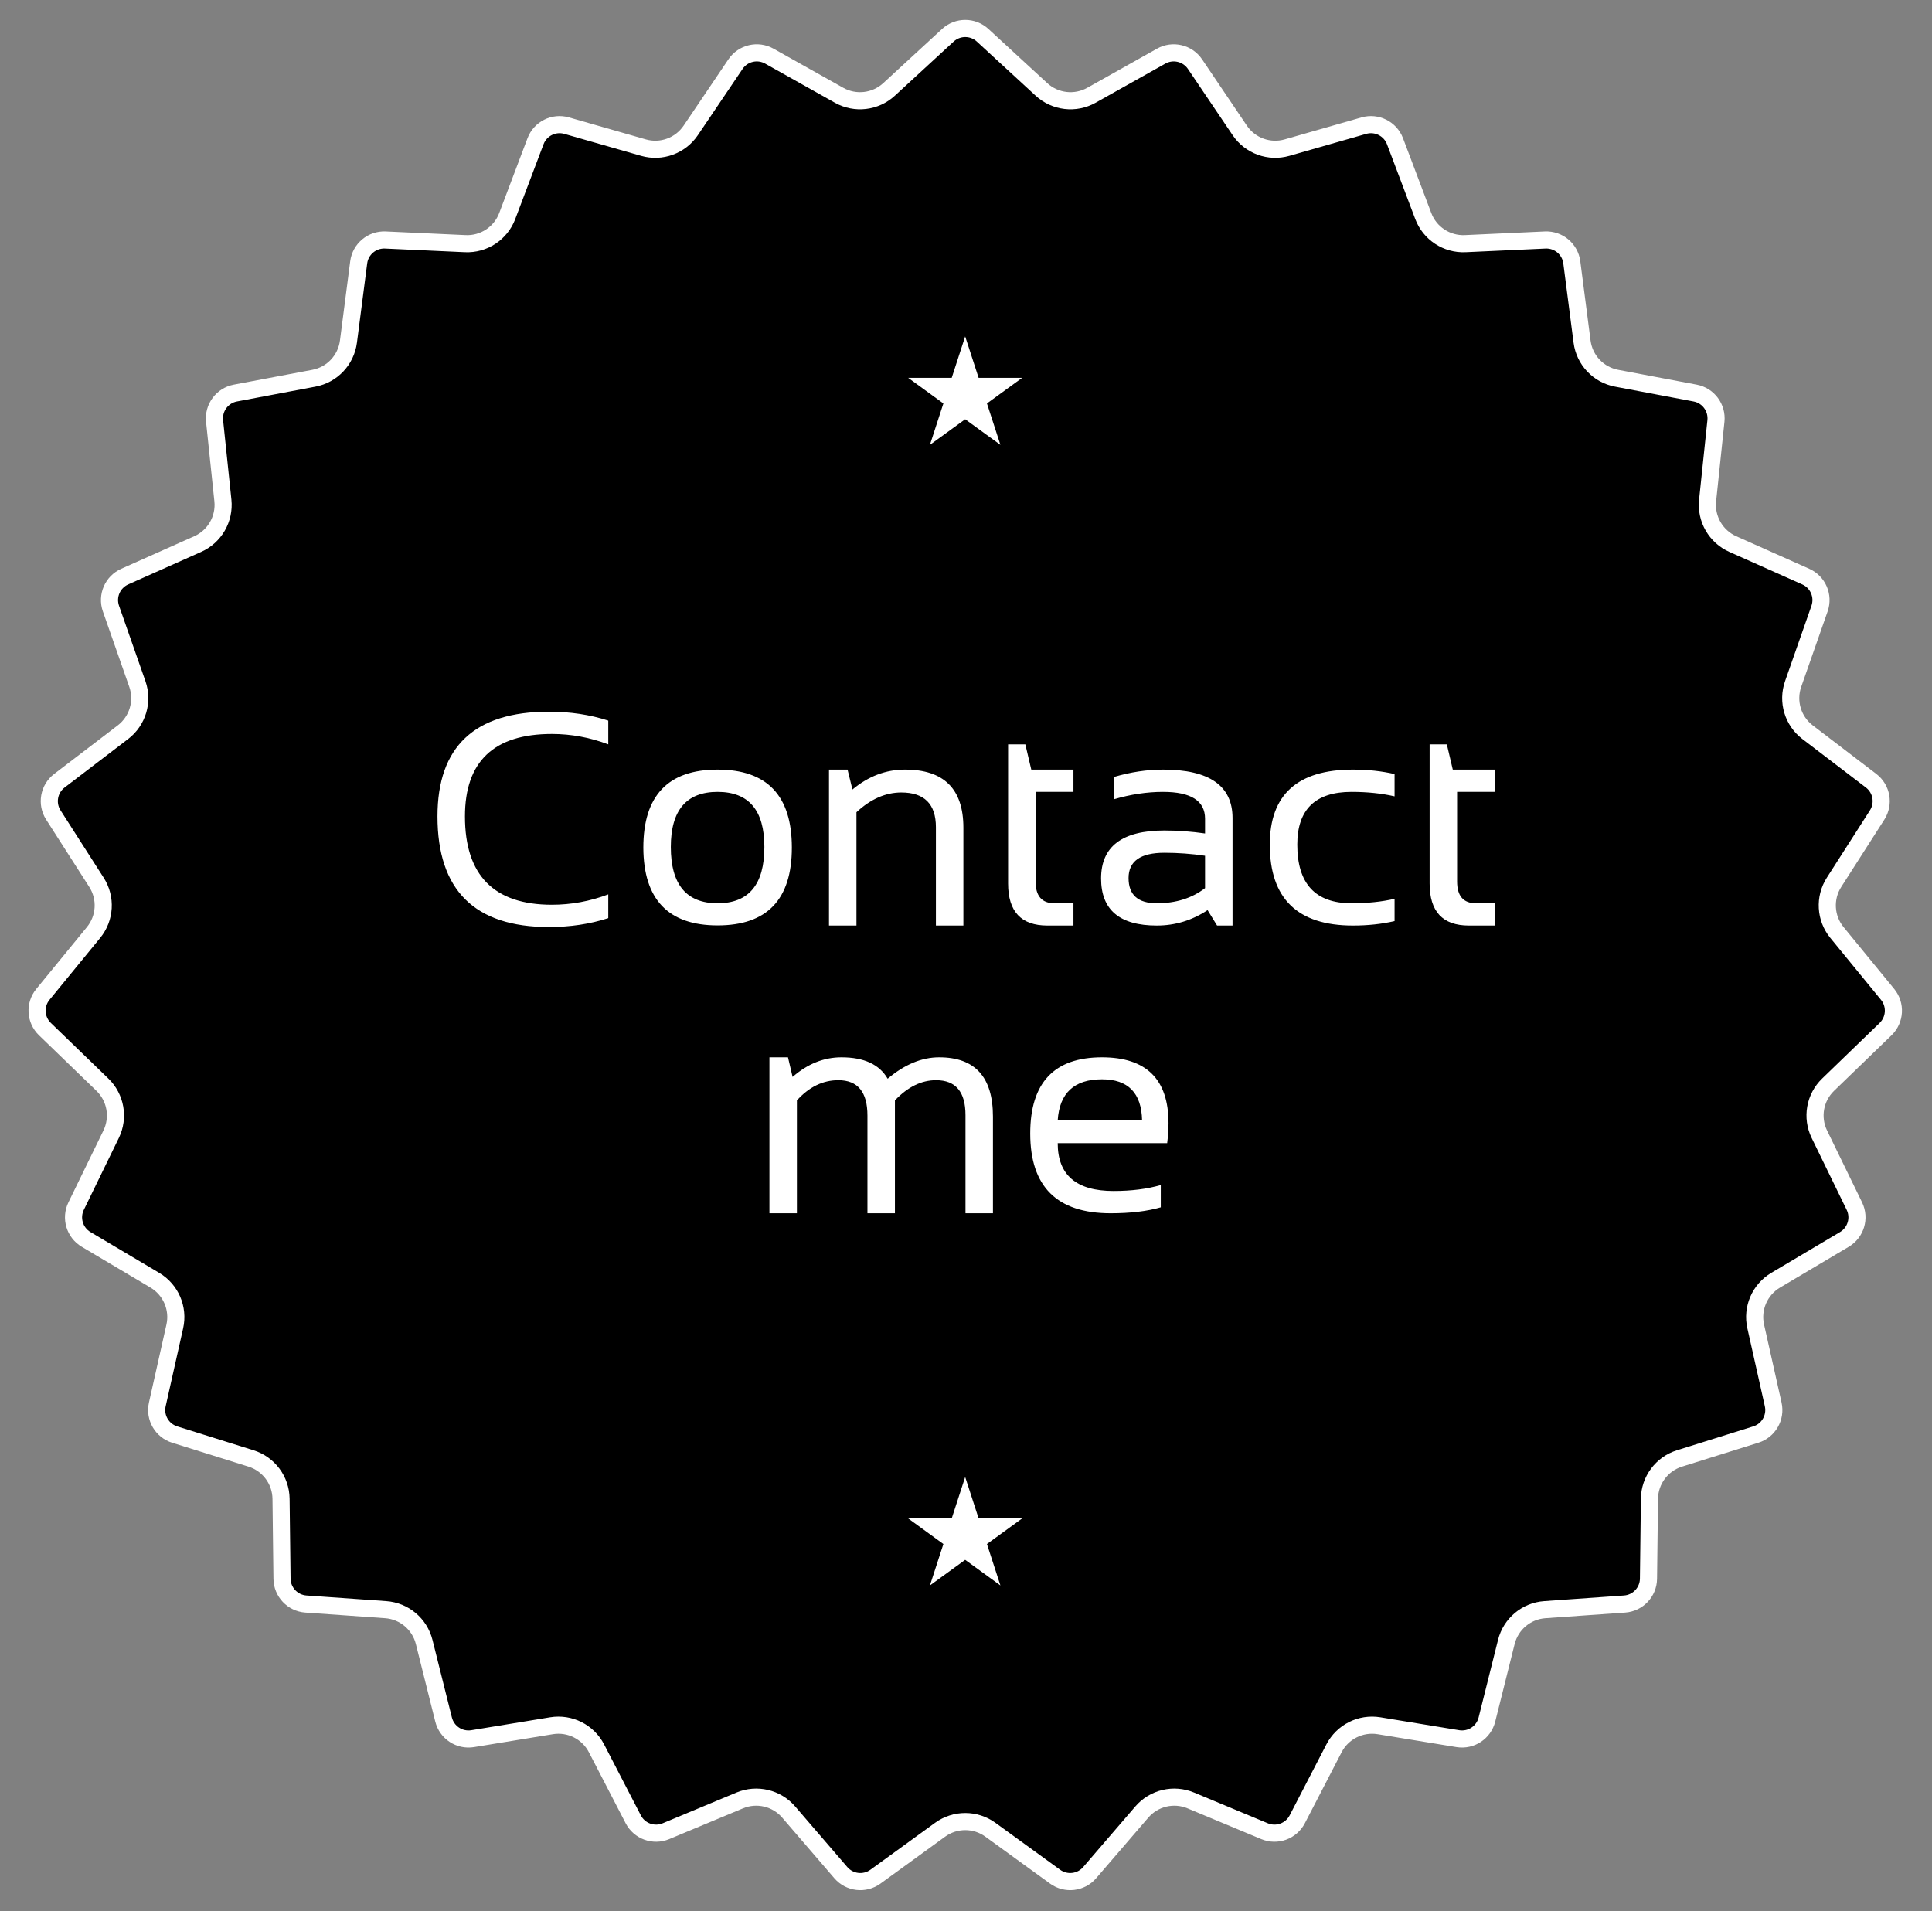 <svg width="94" height="93" viewBox="0 0 94 93" fill="none" xmlns="http://www.w3.org/2000/svg">
<rect x="0" y="0" width="94" height="93" fill="#808080" stroke="none"/>
<path d="M46.117 1.716C46.595 1.275 47.332 1.275 47.81 1.716L50.672 4.351C51.336 4.961 52.316 5.076 53.103 4.635L56.495 2.731C57.062 2.413 57.779 2.582 58.143 3.121L60.32 6.345C60.825 7.092 61.752 7.43 62.619 7.182L66.359 6.112C66.985 5.933 67.643 6.264 67.873 6.872L69.248 10.511C69.566 11.354 70.391 11.897 71.292 11.855L75.178 11.677C75.828 11.647 76.392 12.12 76.475 12.765L76.974 16.623C77.09 17.517 77.767 18.236 78.653 18.403L82.476 19.125C83.115 19.246 83.554 19.837 83.487 20.484L83.082 24.353C82.989 25.249 83.483 26.105 84.306 26.472L87.859 28.056C88.453 28.321 88.744 28.997 88.529 29.611L87.244 33.282C86.946 34.133 87.229 35.08 87.946 35.627L91.037 37.988C91.554 38.383 91.682 39.108 91.331 39.655L89.234 42.931C88.748 43.691 88.805 44.676 89.376 45.374L91.84 48.385C92.252 48.888 92.209 49.623 91.741 50.075L88.945 52.779C88.296 53.406 88.125 54.378 88.52 55.189L90.223 58.686C90.508 59.271 90.296 59.976 89.737 60.308L86.392 62.294C85.617 62.755 85.226 63.661 85.423 64.541L86.274 68.337C86.416 68.972 86.048 69.609 85.427 69.803L81.715 70.965C80.854 71.234 80.264 72.026 80.253 72.927L80.206 76.817C80.198 77.468 79.692 78.003 79.044 78.049L75.163 78.323C74.264 78.386 73.507 79.021 73.289 79.895L72.345 83.669C72.188 84.3 71.573 84.705 70.931 84.6L67.092 83.971C66.202 83.826 65.32 84.269 64.905 85.07L63.117 88.524C62.818 89.102 62.126 89.354 61.526 89.103L57.935 87.606C57.103 87.26 56.142 87.487 55.554 88.171L53.017 91.12C52.593 91.613 51.862 91.698 51.336 91.317L48.187 89.032C47.457 88.502 46.47 88.502 45.74 89.032L42.592 91.317C42.065 91.698 41.334 91.613 40.91 91.12L38.373 88.171C37.785 87.487 36.824 87.26 35.992 87.606L32.401 89.103C31.801 89.354 31.109 89.102 30.81 88.524L29.022 85.07C28.608 84.269 27.725 83.826 26.835 83.971L22.996 84.6C22.354 84.705 21.739 84.3 21.582 83.669L20.638 79.895C20.419 79.021 19.663 78.386 18.764 78.323L14.883 78.049C14.235 78.003 13.729 77.468 13.721 76.817L13.674 72.927C13.663 72.026 13.073 71.234 12.212 70.965L8.5 69.803C7.879 69.609 7.511 68.972 7.653 68.337L8.504 64.541C8.701 63.661 8.31 62.755 7.535 62.294L4.19 60.308C3.631 59.976 3.419 59.271 3.704 58.686L5.407 55.189C5.802 54.378 5.631 53.406 4.982 52.779L2.186 50.075C1.718 49.623 1.675 48.888 2.087 48.385L4.551 45.374C5.122 44.676 5.18 43.691 4.693 42.931L2.596 39.655C2.245 39.108 2.373 38.383 2.89 37.988L5.981 35.627C6.698 35.08 6.981 34.133 6.683 33.282L5.398 29.611C5.183 28.997 5.474 28.321 6.068 28.056L9.621 26.472C10.444 26.105 10.938 25.249 10.845 24.353L10.44 20.484C10.373 19.837 10.812 19.246 11.451 19.125L15.274 18.403C16.16 18.236 16.837 17.517 16.953 16.623L17.452 12.765C17.535 12.12 18.099 11.647 18.749 11.677L22.635 11.855C23.536 11.897 24.361 11.354 24.679 10.511L26.055 6.872C26.284 6.264 26.942 5.933 27.568 6.112L31.308 7.182C32.175 7.43 33.102 7.092 33.607 6.345L35.784 3.121C36.148 2.582 36.865 2.413 37.432 2.731L40.825 4.635C41.611 5.076 42.592 4.961 43.255 4.351L46.117 1.716Z" fill="black" stroke="white" stroke-width="0.833"/>
<path d="M46.96 16.369L47.614 18.384L49.733 18.384L48.019 19.63L48.674 21.645L46.96 20.4L45.245 21.645L45.9 19.63L44.186 18.384L46.305 18.384L46.96 16.369Z" fill="white"/>
<path d="M29.595 44.674C28.704 44.963 27.74 45.107 26.705 45.107C23.091 45.107 21.285 43.313 21.285 39.724C21.285 36.327 23.091 34.629 26.705 34.629C27.74 34.629 28.704 34.774 29.595 35.063V36.219C28.704 35.882 27.789 35.713 26.849 35.713C24.031 35.713 22.622 37.05 22.622 39.724C22.622 42.59 24.031 44.023 26.849 44.023C27.789 44.023 28.704 43.855 29.595 43.518V44.674ZM32.638 41.212C32.638 43.038 33.396 43.951 34.914 43.951C36.431 43.951 37.19 43.038 37.19 41.212C37.19 39.425 36.431 38.531 34.914 38.531C33.396 38.531 32.638 39.425 32.638 41.212ZM31.301 41.241C31.301 38.712 32.505 37.447 34.914 37.447C37.323 37.447 38.527 38.712 38.527 41.241C38.527 43.766 37.323 45.028 34.914 45.028C32.515 45.028 31.31 43.766 31.301 41.241ZM40.334 45.035V37.447H41.237L41.475 38.416C42.251 37.77 43.104 37.447 44.033 37.447C45.927 37.447 46.873 38.389 46.873 40.273V45.035H45.536V40.251C45.536 39.124 44.975 38.56 43.853 38.56C43.087 38.56 42.359 38.881 41.67 39.521V45.035H40.334ZM49.048 36.219H49.887L50.176 37.447H52.228V38.531H50.385V42.889C50.385 43.597 50.691 43.951 51.303 43.951H52.228V45.035H50.956C49.684 45.035 49.048 44.353 49.048 42.99V36.219ZM53.572 42.744C53.572 41.188 54.598 40.41 56.651 40.41C57.311 40.41 57.971 40.459 58.631 40.555V39.839C58.631 38.967 57.949 38.531 56.586 38.531C55.805 38.531 55.005 38.652 54.187 38.893V37.809C55.005 37.568 55.805 37.447 56.586 37.447C58.84 37.447 59.968 38.233 59.968 39.803V45.035H59.216L58.754 44.284C57.997 44.785 57.173 45.035 56.282 45.035C54.475 45.035 53.572 44.272 53.572 42.744ZM56.651 41.494C55.49 41.494 54.909 41.904 54.909 42.723C54.909 43.542 55.367 43.951 56.282 43.951C57.207 43.951 57.99 43.706 58.631 43.214V41.639C57.971 41.542 57.311 41.494 56.651 41.494ZM67.852 44.818C67.225 44.963 66.551 45.035 65.828 45.035C63.13 45.035 61.781 43.722 61.781 41.097C61.781 38.664 63.13 37.447 65.828 37.447C66.551 37.447 67.225 37.52 67.852 37.664V38.748C67.225 38.604 66.527 38.531 65.756 38.531C63.998 38.531 63.118 39.387 63.118 41.097C63.118 43 63.998 43.951 65.756 43.951C66.527 43.951 67.225 43.879 67.852 43.734V44.818ZM69.557 36.219H70.395L70.684 37.447H72.737V38.531H70.894V42.889C70.894 43.597 71.2 43.951 71.812 43.951H72.737V45.035H71.465C70.193 45.035 69.557 44.353 69.557 42.99V36.219ZM37.436 59.035V51.447H38.339L38.563 52.401C39.291 51.765 40.083 51.447 40.941 51.447C42.039 51.447 42.788 51.794 43.188 52.488C44.012 51.794 44.848 51.447 45.696 51.447C47.44 51.447 48.311 52.409 48.311 54.331V59.035H46.975V54.258C46.975 53.126 46.498 52.56 45.544 52.56C44.831 52.56 44.163 52.888 43.542 53.543V59.035H42.205V54.28C42.205 53.134 41.733 52.56 40.789 52.56C40.037 52.56 39.365 52.888 38.773 53.543V59.035H37.436ZM53.616 51.447C55.774 51.447 56.853 52.515 56.853 54.649C56.853 54.952 56.831 55.278 56.788 55.624H51.462C51.462 57.176 52.368 57.951 54.179 57.951C55.042 57.951 55.808 57.855 56.477 57.662V58.746C55.808 58.939 54.993 59.035 54.035 59.035C51.428 59.035 50.125 57.742 50.125 55.155C50.125 52.683 51.289 51.447 53.616 51.447ZM51.462 54.511H55.567C55.538 53.182 54.887 52.517 53.616 52.517C52.267 52.517 51.549 53.182 51.462 54.511Z" fill="white"/>
<path d="M46.96 71.868L47.614 73.883L49.733 73.883L48.019 75.129L48.674 77.144L46.96 75.899L45.245 77.144L45.9 75.129L44.186 73.883L46.305 73.883L46.96 71.868Z" fill="white"/>
</svg>
